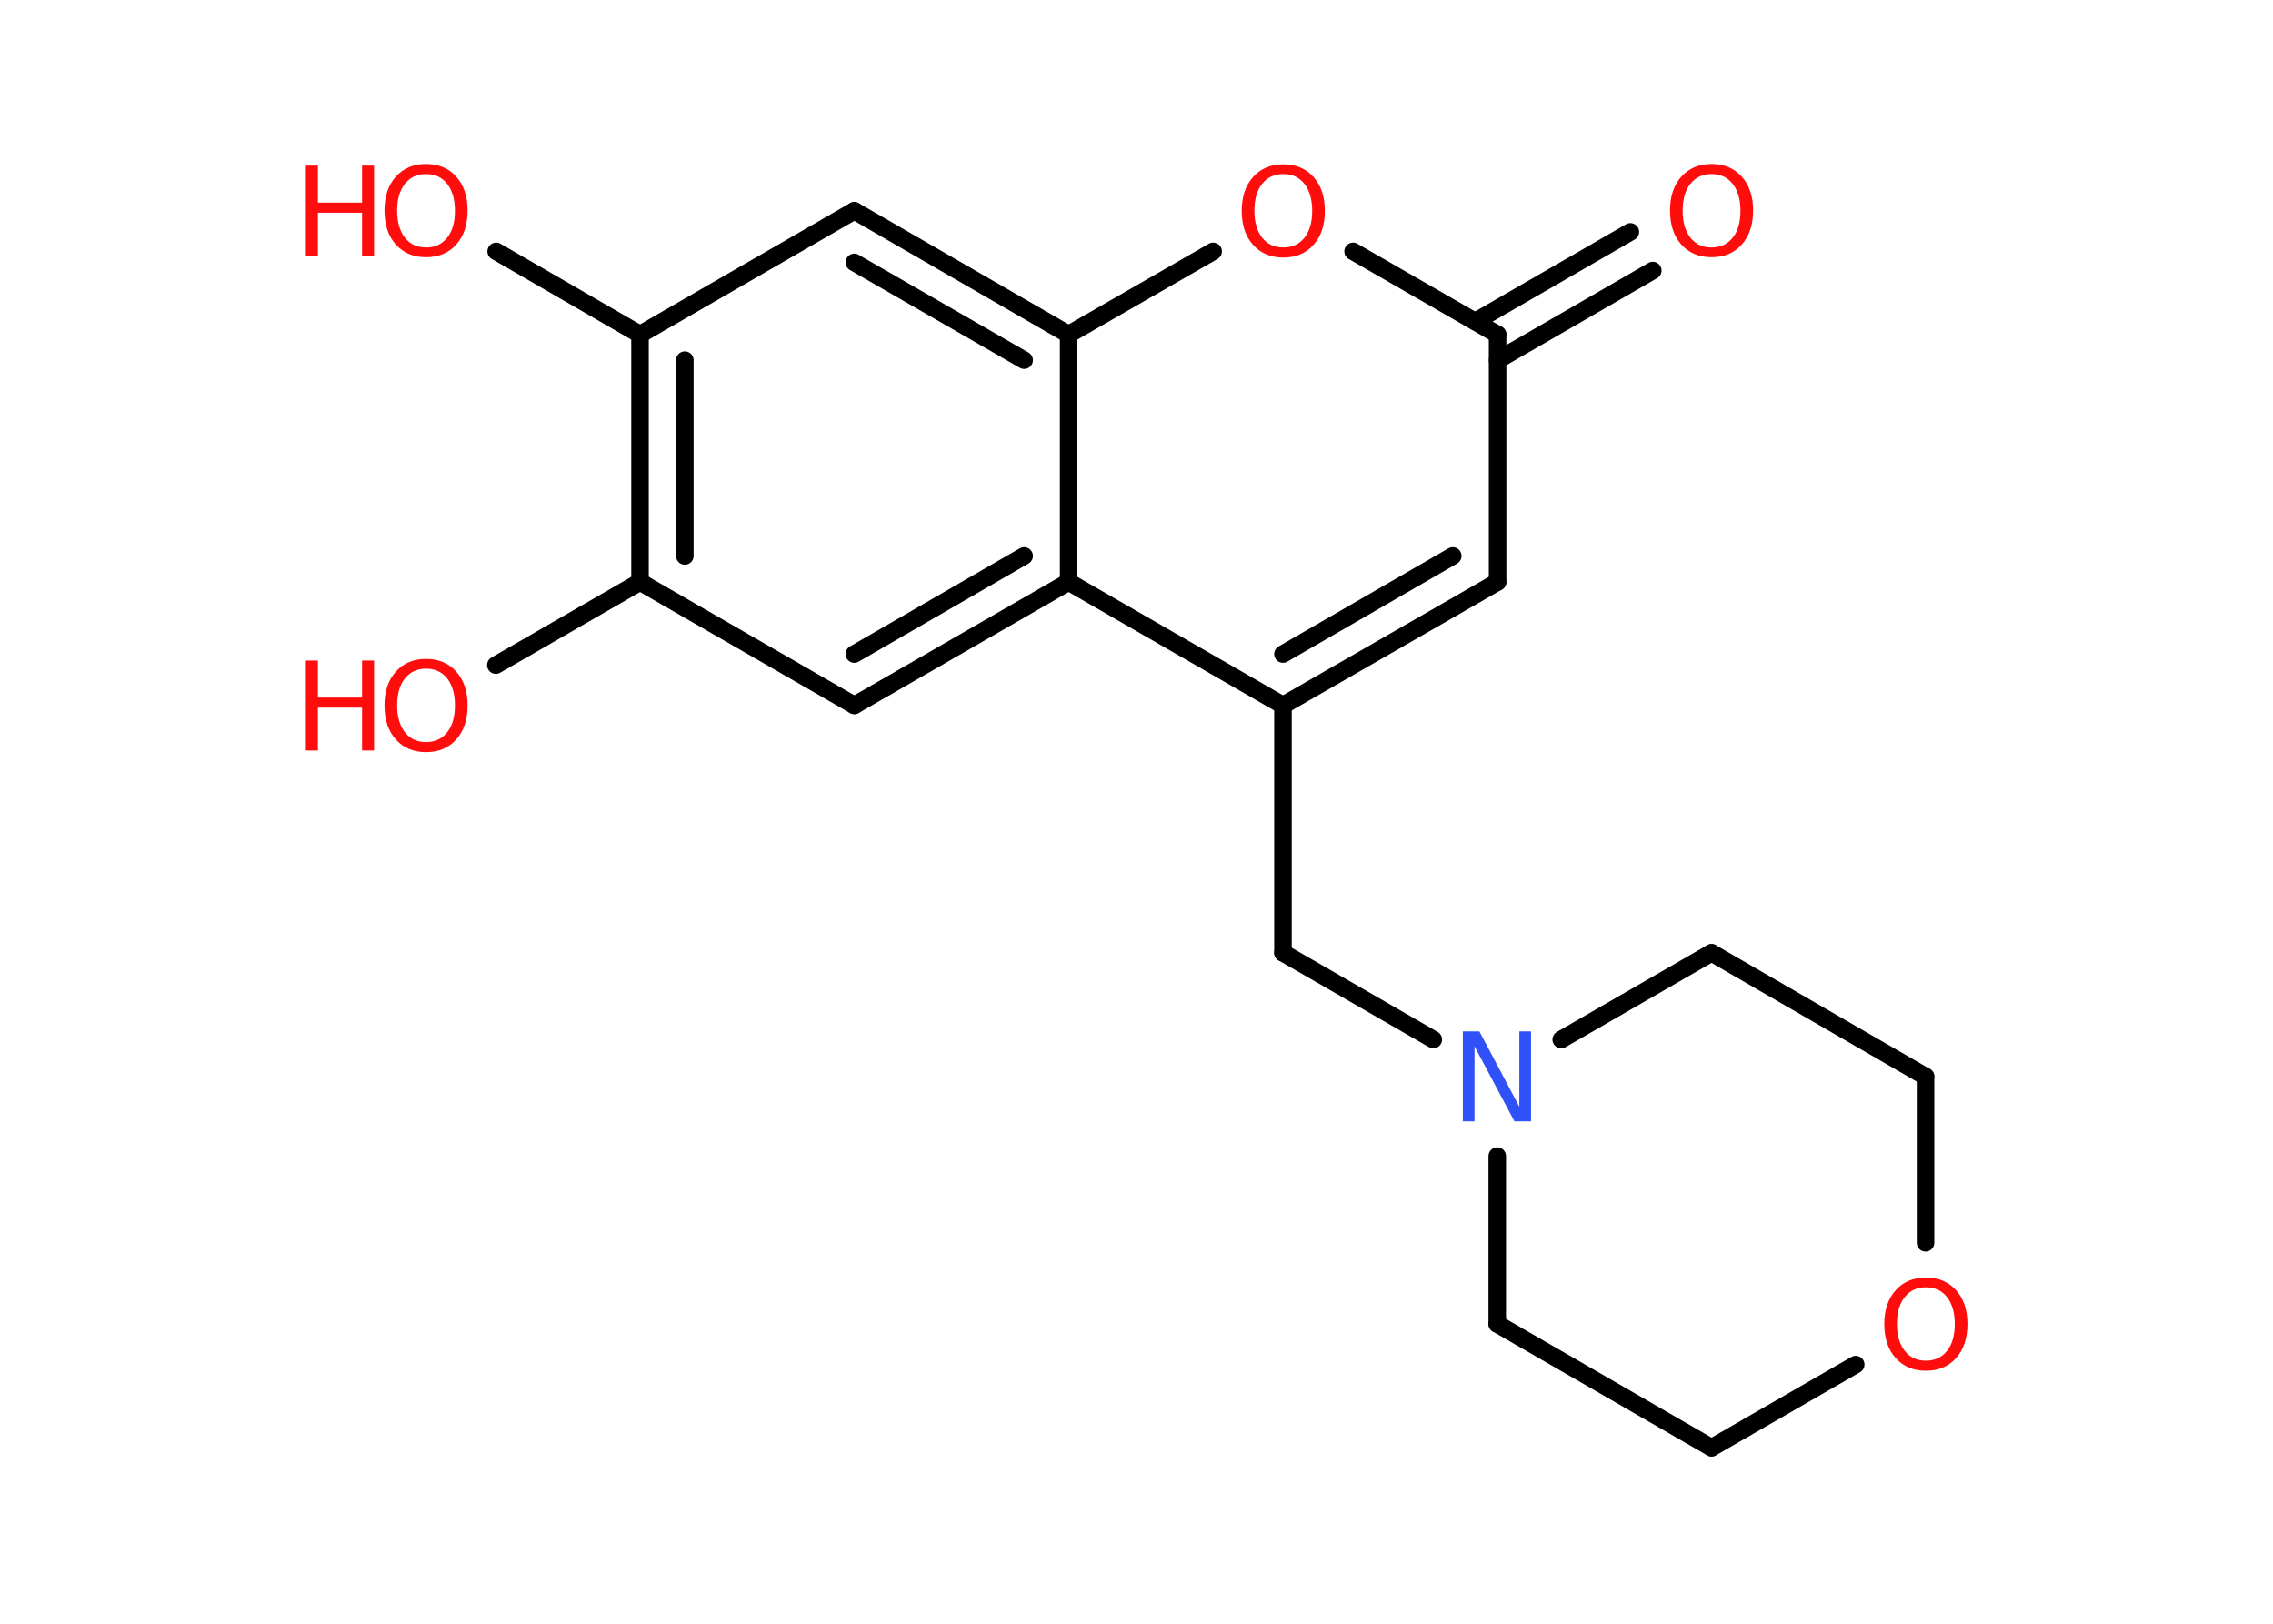 <?xml version='1.0' encoding='UTF-8'?>
<!DOCTYPE svg PUBLIC "-//W3C//DTD SVG 1.1//EN" "http://www.w3.org/Graphics/SVG/1.1/DTD/svg11.dtd">
<svg version='1.2' xmlns='http://www.w3.org/2000/svg' xmlns:xlink='http://www.w3.org/1999/xlink' width='70.0mm' height='50.0mm' viewBox='0 0 70.0 50.0'>
  <desc>Generated by the Chemistry Development Kit (http://github.com/cdk)</desc>
  <g stroke-linecap='round' stroke-linejoin='round' stroke='#000000' stroke-width='.54' fill='#FF0D0D'>
    <rect x='.0' y='.0' width='70.0' height='50.0' fill='#FFFFFF' stroke='none'/>
    <g id='mol1' class='mol'>
      <g id='mol1bnd1' class='bond'>
        <line x1='50.9' y1='8.33' x2='46.12' y2='11.09'/>
        <line x1='50.21' y1='7.14' x2='45.43' y2='9.9'/>
      </g>
      <line id='mol1bnd2' class='bond' x1='46.12' y1='10.3' x2='46.12' y2='17.92'/>
      <g id='mol1bnd3' class='bond'>
        <line x1='39.51' y1='21.72' x2='46.12' y2='17.92'/>
        <line x1='39.51' y1='20.14' x2='44.74' y2='17.12'/>
      </g>
      <line id='mol1bnd4' class='bond' x1='39.51' y1='21.72' x2='39.51' y2='29.34'/>
      <line id='mol1bnd5' class='bond' x1='39.51' y1='29.34' x2='44.14' y2='32.01'/>
      <line id='mol1bnd6' class='bond' x1='48.08' y1='32.01' x2='52.71' y2='29.34'/>
      <line id='mol1bnd7' class='bond' x1='52.71' y1='29.34' x2='59.3' y2='33.15'/>
      <line id='mol1bnd8' class='bond' x1='59.3' y1='33.15' x2='59.3' y2='38.27'/>
      <line id='mol1bnd9' class='bond' x1='57.15' y1='42.02' x2='52.71' y2='44.58'/>
      <line id='mol1bnd10' class='bond' x1='52.71' y1='44.58' x2='46.11' y2='40.77'/>
      <line id='mol1bnd11' class='bond' x1='46.11' y1='35.6' x2='46.11' y2='40.77'/>
      <line id='mol1bnd12' class='bond' x1='39.51' y1='21.72' x2='32.91' y2='17.92'/>
      <g id='mol1bnd13' class='bond'>
        <line x1='26.31' y1='21.72' x2='32.91' y2='17.92'/>
        <line x1='26.31' y1='20.14' x2='31.54' y2='17.12'/>
      </g>
      <line id='mol1bnd14' class='bond' x1='26.31' y1='21.72' x2='19.71' y2='17.92'/>
      <line id='mol1bnd15' class='bond' x1='19.71' y1='17.92' x2='15.27' y2='20.48'/>
      <g id='mol1bnd16' class='bond'>
        <line x1='19.71' y1='10.3' x2='19.71' y2='17.92'/>
        <line x1='21.09' y1='11.09' x2='21.09' y2='17.12'/>
      </g>
      <line id='mol1bnd17' class='bond' x1='19.71' y1='10.3' x2='15.28' y2='7.74'/>
      <line id='mol1bnd18' class='bond' x1='19.71' y1='10.3' x2='26.31' y2='6.49'/>
      <g id='mol1bnd19' class='bond'>
        <line x1='32.91' y1='10.3' x2='26.31' y2='6.49'/>
        <line x1='31.54' y1='11.09' x2='26.31' y2='8.08'/>
      </g>
      <line id='mol1bnd20' class='bond' x1='32.91' y1='17.92' x2='32.91' y2='10.3'/>
      <line id='mol1bnd21' class='bond' x1='32.91' y1='10.3' x2='37.36' y2='7.74'/>
      <line id='mol1bnd22' class='bond' x1='46.12' y1='10.3' x2='41.67' y2='7.74'/>
      <path id='mol1atm1' class='atom' d='M52.71 5.36q-.41 .0 -.65 .3q-.24 .3 -.24 .83q.0 .52 .24 .83q.24 .3 .65 .3q.41 .0 .65 -.3q.24 -.3 .24 -.83q.0 -.52 -.24 -.83q-.24 -.3 -.65 -.3zM52.71 5.05q.58 .0 .93 .39q.35 .39 .35 1.04q.0 .66 -.35 1.05q-.35 .39 -.93 .39q-.58 .0 -.93 -.39q-.35 -.39 -.35 -1.05q.0 -.65 .35 -1.04q.35 -.39 .93 -.39z' stroke='none'/>
      <path id='mol1atm6' class='atom' d='M45.06 31.76h.5l1.23 2.32v-2.32h.36v2.77h-.51l-1.23 -2.31v2.31h-.36v-2.77z' stroke='none' fill='#3050F8'/>
      <path id='mol1atm9' class='atom' d='M59.31 39.64q-.41 .0 -.65 .3q-.24 .3 -.24 .83q.0 .52 .24 .83q.24 .3 .65 .3q.41 .0 .65 -.3q.24 -.3 .24 -.83q.0 -.52 -.24 -.83q-.24 -.3 -.65 -.3zM59.31 39.34q.58 .0 .93 .39q.35 .39 .35 1.04q.0 .66 -.35 1.05q-.35 .39 -.93 .39q-.58 .0 -.93 -.39q-.35 -.39 -.35 -1.05q.0 -.65 .35 -1.04q.35 -.39 .93 -.39z' stroke='none'/>
      <g id='mol1atm15' class='atom'>
        <path d='M13.12 20.59q-.41 .0 -.65 .3q-.24 .3 -.24 .83q.0 .52 .24 .83q.24 .3 .65 .3q.41 .0 .65 -.3q.24 -.3 .24 -.83q.0 -.52 -.24 -.83q-.24 -.3 -.65 -.3zM13.12 20.29q.58 .0 .93 .39q.35 .39 .35 1.04q.0 .66 -.35 1.05q-.35 .39 -.93 .39q-.58 .0 -.93 -.39q-.35 -.39 -.35 -1.05q.0 -.65 .35 -1.04q.35 -.39 .93 -.39z' stroke='none'/>
        <path d='M9.42 20.34h.37v1.14h1.36v-1.14h.37v2.77h-.37v-1.32h-1.36v1.32h-.37v-2.77z' stroke='none'/>
      </g>
      <g id='mol1atm17' class='atom'>
        <path d='M13.12 5.36q-.41 .0 -.65 .3q-.24 .3 -.24 .83q.0 .52 .24 .83q.24 .3 .65 .3q.41 .0 .65 -.3q.24 -.3 .24 -.83q.0 -.52 -.24 -.83q-.24 -.3 -.65 -.3zM13.12 5.05q.58 .0 .93 .39q.35 .39 .35 1.04q.0 .66 -.35 1.05q-.35 .39 -.93 .39q-.58 .0 -.93 -.39q-.35 -.39 -.35 -1.05q.0 -.65 .35 -1.04q.35 -.39 .93 -.39z' stroke='none'/>
        <path d='M9.42 5.1h.37v1.14h1.36v-1.14h.37v2.77h-.37v-1.32h-1.36v1.32h-.37v-2.77z' stroke='none'/>
      </g>
      <path id='mol1atm20' class='atom' d='M39.52 5.36q-.41 .0 -.65 .3q-.24 .3 -.24 .83q.0 .52 .24 .83q.24 .3 .65 .3q.41 .0 .65 -.3q.24 -.3 .24 -.83q.0 -.52 -.24 -.83q-.24 -.3 -.65 -.3zM39.52 5.06q.58 .0 .93 .39q.35 .39 .35 1.04q.0 .66 -.35 1.05q-.35 .39 -.93 .39q-.58 .0 -.93 -.39q-.35 -.39 -.35 -1.05q.0 -.65 .35 -1.04q.35 -.39 .93 -.39z' stroke='none'/>
    </g>
  </g>
</svg>
